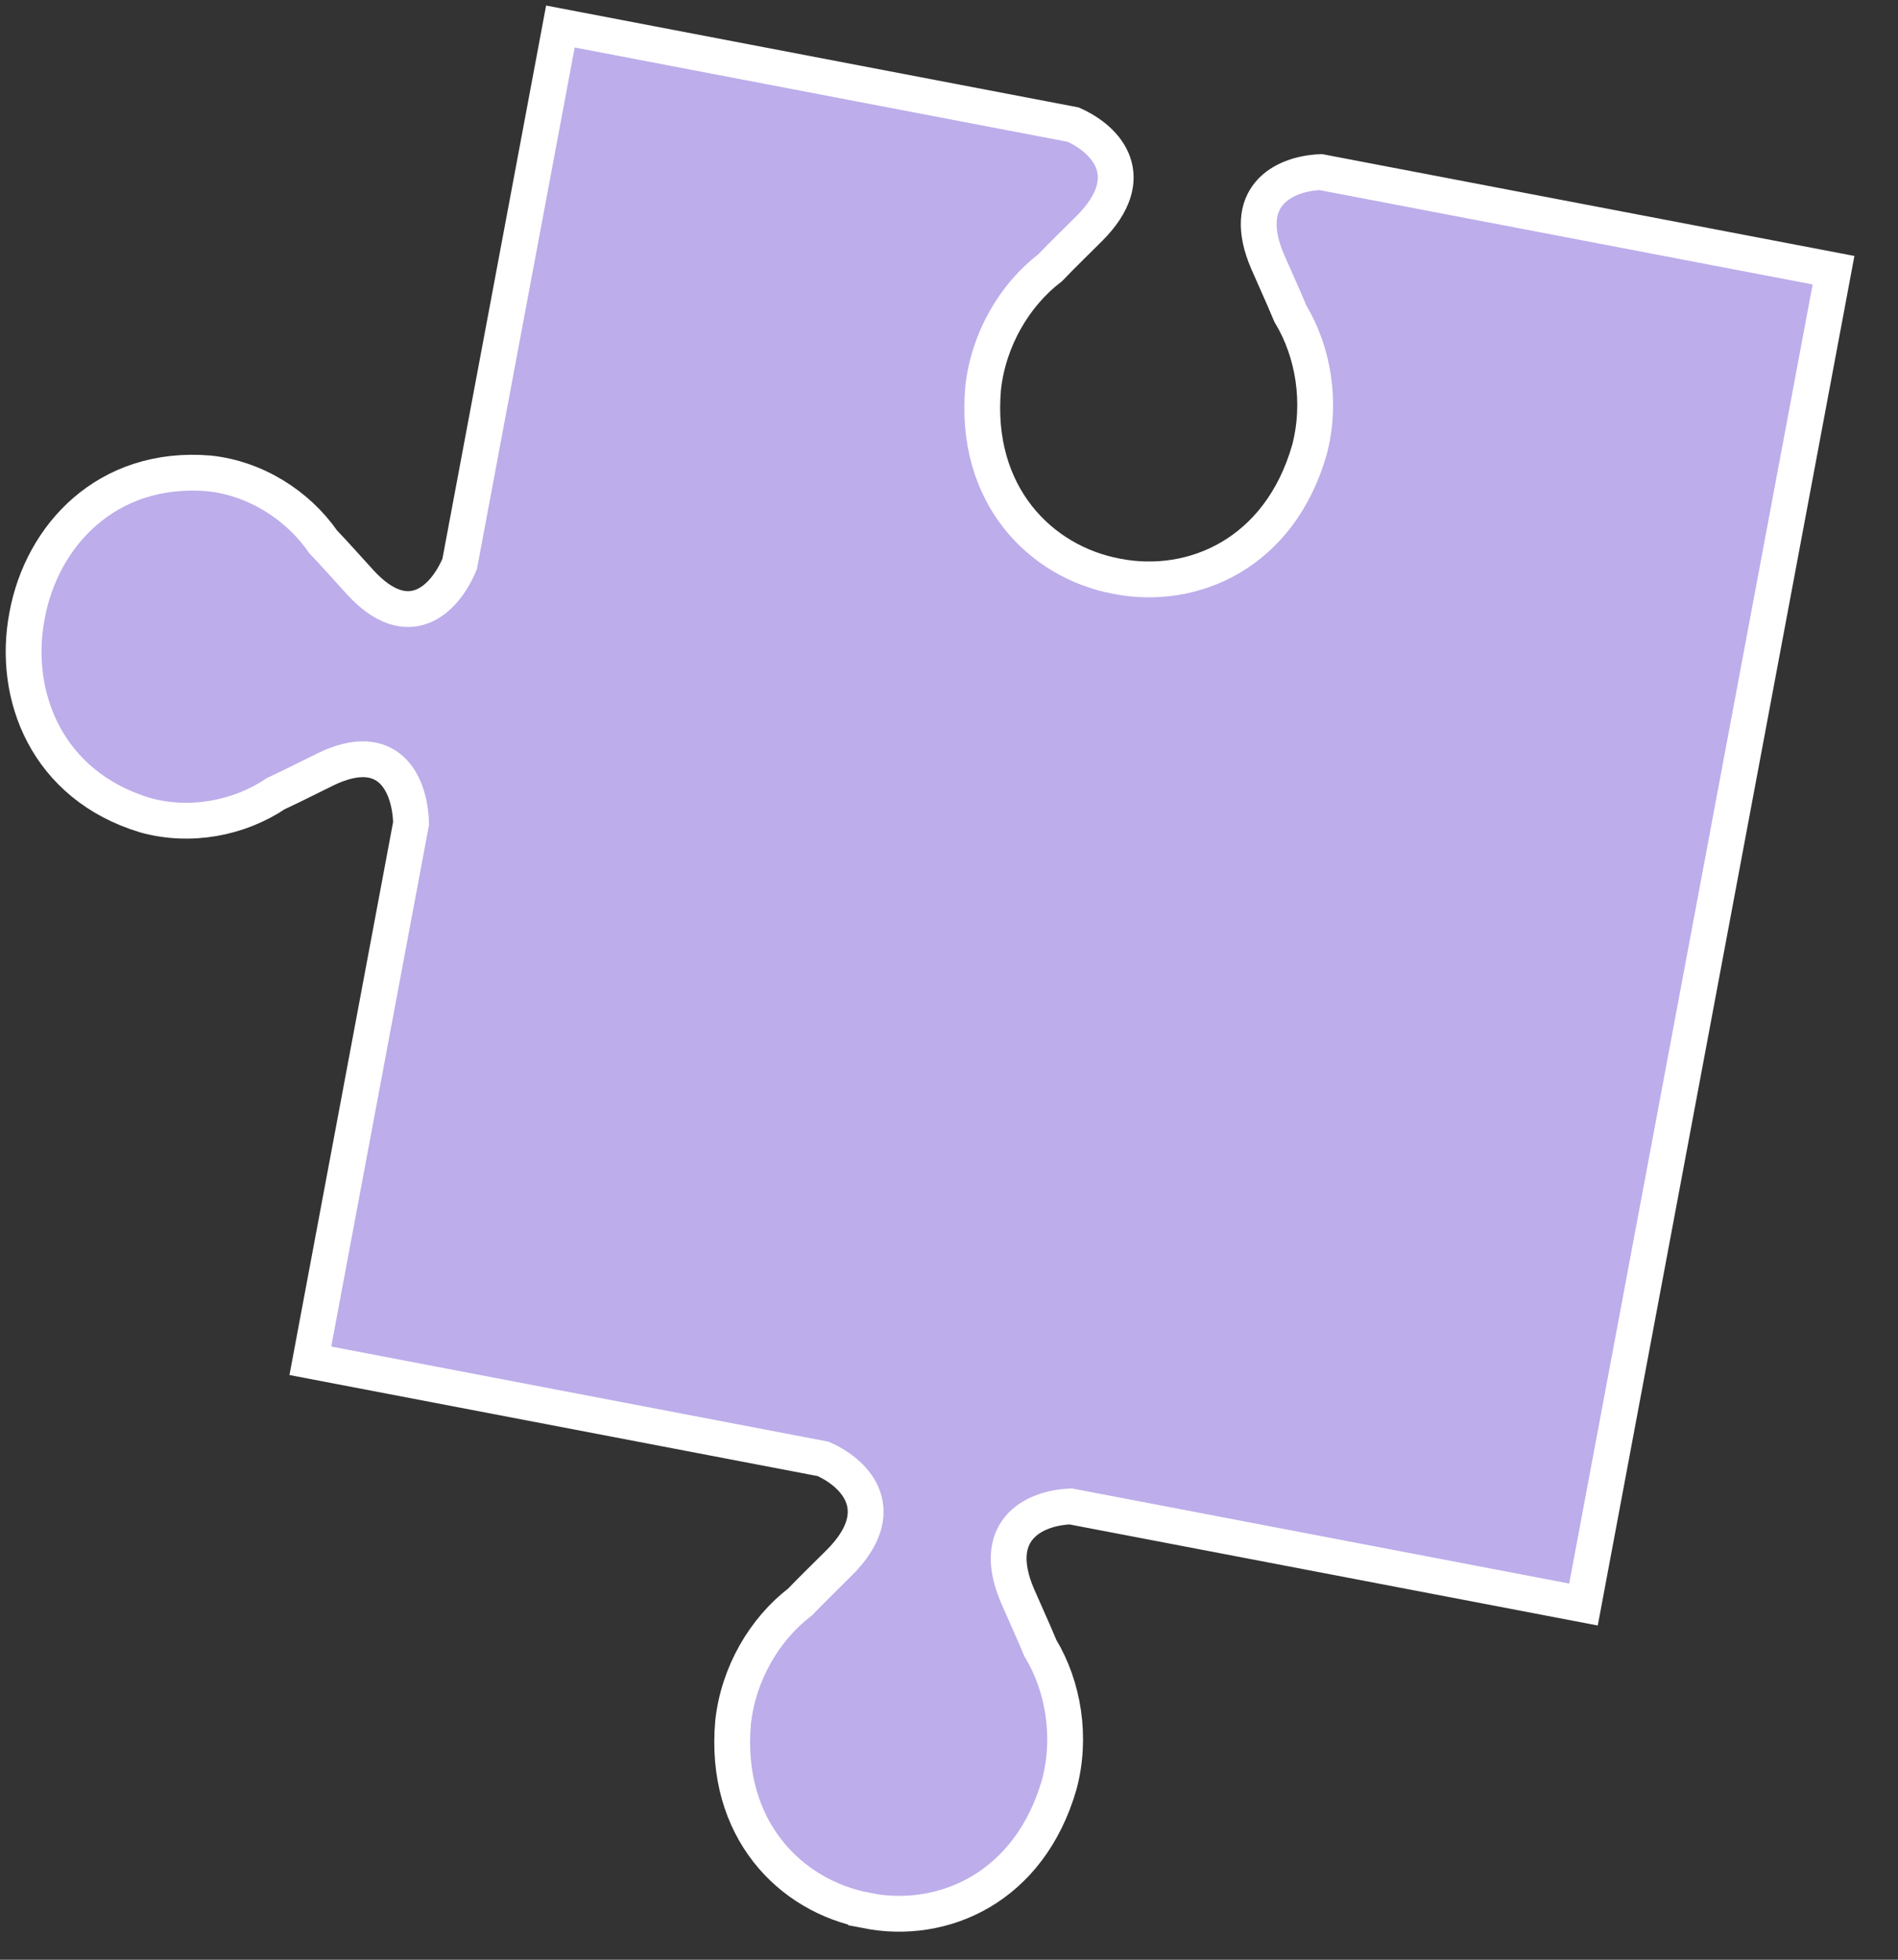 <!-- Generated by IcoMoon.io -->
<svg version="1.1" xmlns="http://www.w3.org/2000/svg" width="31" height="32" viewBox="0 0 31 32">
<rect x="0" y="0" width="31" height="32" fill="#333333" stroke="none"/>
<path fill="#bdadea" d="M14.156 31.196c-1.249-0.233-2.339-1.33-2.182-3.078 0.088-0.791 0.512-1.515 1.094-1.96 0.216-0.225 0.44-0.44 0.649-0.65 0.813-0.82 0.299-1.431-0.273-1.686l-8.375-1.602 1.645-8.775c-0.017-0.653-0.37-1.379-1.394-0.884-0.262 0.127-0.534 0.268-0.813 0.397-0.607 0.407-1.404 0.556-2.136 0.353-1.607-0.486-2.179-1.953-1.929-3.259l0-0c0.24-1.308 1.304-2.462 2.975-2.322 0.755 0.081 1.443 0.515 1.861 1.117 0.213 0.223 0.415 0.454 0.613 0.669 0.774 0.838 1.366 0.294 1.617-0.308l1.645-8.775 8.375 1.602c0.573 0.255 1.086 0.866 0.273 1.687-0.209 0.21-0.433 0.424-0.649 0.65-0.582 0.445-1.006 1.169-1.094 1.96-0.157 1.748 0.933 2.845 2.182 3.078 1.247 0.244 2.659-0.374 3.145-2.059 0.205-0.768 0.072-1.599-0.309-2.228-0.12-0.29-0.251-0.572-0.369-0.844-0.46-1.063 0.239-1.443 0.865-1.469l8.375 1.602-4.084 21.788-8.375-1.602c-0.626 0.026-1.325 0.405-0.865 1.469 0.118 0.272 0.249 0.555 0.369 0.844 0.381 0.629 0.514 1.46 0.309 2.228-0.486 1.686-1.898 2.304-3.145 2.059h-0z"></path>
<path fill="none" stroke="#fff" stroke-linejoin="miter" stroke-linecap="butt" stroke-miterlimit="10" stroke-width="0.585" d="M14.156 31.196c-1.249-0.233-2.339-1.33-2.182-3.078 0.088-0.791 0.512-1.515 1.094-1.96 0.216-0.225 0.44-0.44 0.649-0.65 0.813-0.82 0.299-1.431-0.273-1.686l-8.375-1.602 1.645-8.775c-0.017-0.653-0.37-1.379-1.394-0.884-0.262 0.127-0.534 0.268-0.813 0.397-0.607 0.407-1.404 0.556-2.136 0.353-1.607-0.486-2.179-1.953-1.929-3.259l0-0c0.24-1.308 1.304-2.462 2.975-2.322 0.755 0.081 1.443 0.515 1.861 1.117 0.213 0.223 0.415 0.454 0.613 0.669 0.774 0.838 1.366 0.294 1.617-0.308l1.645-8.775 8.375 1.602c0.573 0.255 1.086 0.866 0.273 1.687-0.209 0.21-0.433 0.424-0.649 0.65-0.582 0.445-1.006 1.169-1.094 1.96-0.157 1.748 0.933 2.845 2.182 3.078 1.247 0.244 2.659-0.374 3.145-2.059 0.205-0.768 0.072-1.599-0.309-2.228-0.12-0.29-0.251-0.572-0.369-0.844-0.46-1.063 0.239-1.443 0.865-1.469l8.375 1.602-4.084 21.788-8.375-1.602c-0.626 0.026-1.325 0.405-0.865 1.469 0.118 0.272 0.249 0.555 0.369 0.844 0.381 0.629 0.514 1.46 0.309 2.228-0.486 1.686-1.898 2.304-3.145 2.059h-0z"></path>
</svg>
